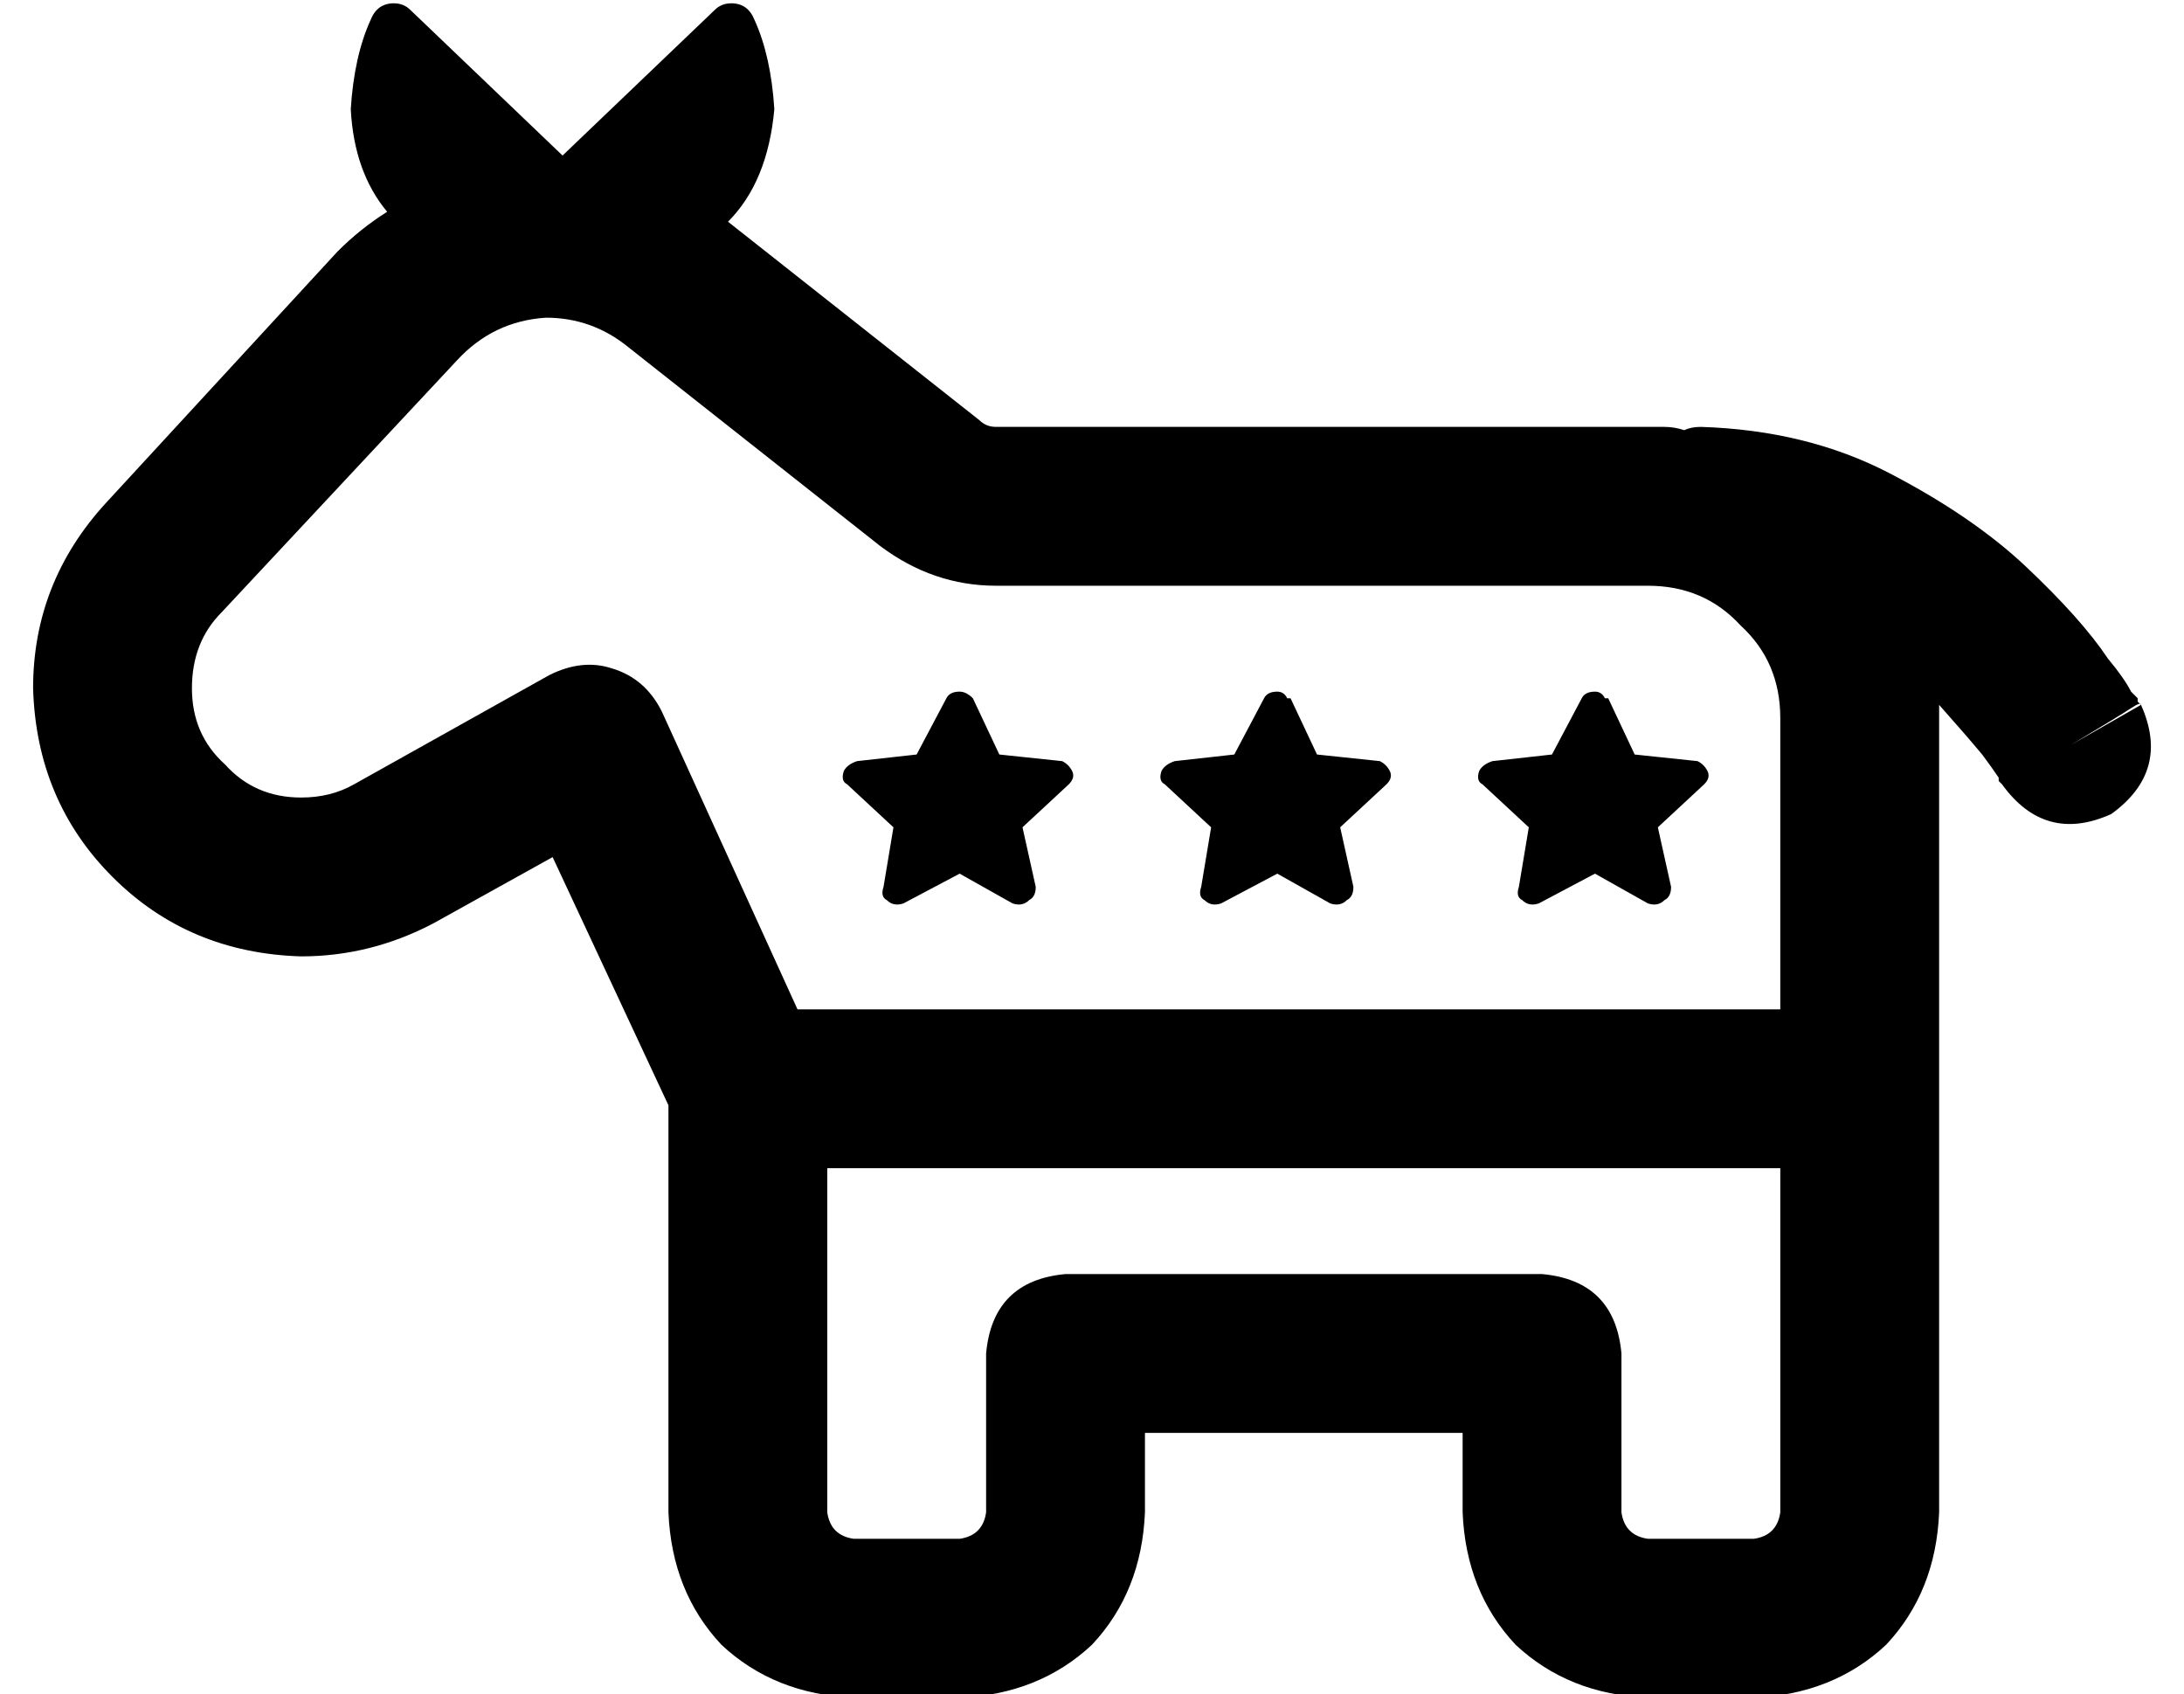 <?xml version="1.0" standalone="no"?>
<!DOCTYPE svg PUBLIC "-//W3C//DTD SVG 1.1//EN" "http://www.w3.org/Graphics/SVG/1.1/DTD/svg11.dtd" >
<svg xmlns="http://www.w3.org/2000/svg" xmlns:xlink="http://www.w3.org/1999/xlink" version="1.1" viewBox="-10 -40 660 512">
   <path fill="currentColor"
d="M102 -34q-5 11 -6 27q1 19 11 31q-8 5 -15 12l-70 76v0q-22 24 -22 56q1 34 24 57t57 24q21 0 40 -10l36 -20v0l35 75v0v123v0q1 24 16 40q16 15 40 16h32v0q24 -1 40 -16q15 -16 16 -40v-24v0h96v0v24v0q1 24 16 40q16 15 40 16h32v0q24 -1 40 -16q15 -16 16 -40v-128v0
v-112v0v-4q8 9 13 15q3 4 5 7v0v1l1 1v0v0v0v0v0v0v0v0v0v0v0v0q13 18 33 9q18 -13 9 -33l-21 12v0q15 -9 18 -11t3 -1v0v0v0v0v0v0l-1 -1v0v-1v0l-2 -2q-2 -4 -7 -10q-8 -12 -25 -28q-16 -15 -41 -28t-57 -14q-3 0 -5 1q-3 -1 -6 -1h-5h-197v0q-3 0 -5 -2l-76 -60v0
q12 -12 14 -34q-1 -16 -6 -27q-2 -5 -7 -5q-3 0 -5 2l-46 44v0l-46 -44v0q-2 -2 -5 -2q-5 0 -7 5v0zM240 313h288h-288h288v104v0q-1 7 -8 8h-32v0q-7 -1 -8 -8v-48v0q-2 -22 -24 -24h-144v0q-22 2 -24 24v48v0q-1 7 -8 8h-32v0q-7 -1 -8 -8v-104v0zM528 265h-297h297h-297
l-41 -90v0q-5 -10 -15 -13q-9 -3 -19 2l-59 33v0q-7 4 -16 4q-14 0 -23 -10q-10 -9 -10 -23t9 -23l71 -76v0q11 -12 27 -13q14 0 25 9l76 60v0q16 12 35 12h197v0q17 0 28 12q12 11 12 28v88v0zM379 171q-1 -2 -3 -2q-3 0 -4 2l-9 17v0l-18 2v0q-3 1 -4 3q-1 3 1 4l14 13v0
l-3 18v0q-1 3 1 4q2 2 5 1l17 -9v0l16 9v0q3 1 5 -1q2 -1 2 -4l-4 -18v0l14 -13v0q2 -2 1 -4t-3 -3l-19 -2v0l-8 -17h-1zM280 169q-3 0 -4 2l-9 17v0l-18 2v0q-3 1 -4 3q-1 3 1 4l14 13v0l-3 18v0q-1 3 1 4q2 2 5 1l17 -9v0l16 9v0q3 1 5 -1q2 -1 2 -4l-4 -18v0l14 -13v0
q2 -2 1 -4t-3 -3l-19 -2v0l-8 -17v0q-2 -2 -4 -2v0zM475 171q-1 -2 -3 -2q-3 0 -4 2l-9 17v0l-18 2v0q-3 1 -4 3q-1 3 1 4l14 13v0l-3 18v0q-1 3 1 4q2 2 5 1l17 -9v0l16 9v0q3 1 5 -1q2 -1 2 -4l-4 -18v0l14 -13v0q2 -2 1 -4t-3 -3l-19 -2v0l-8 -17h-1z" />
</svg>

